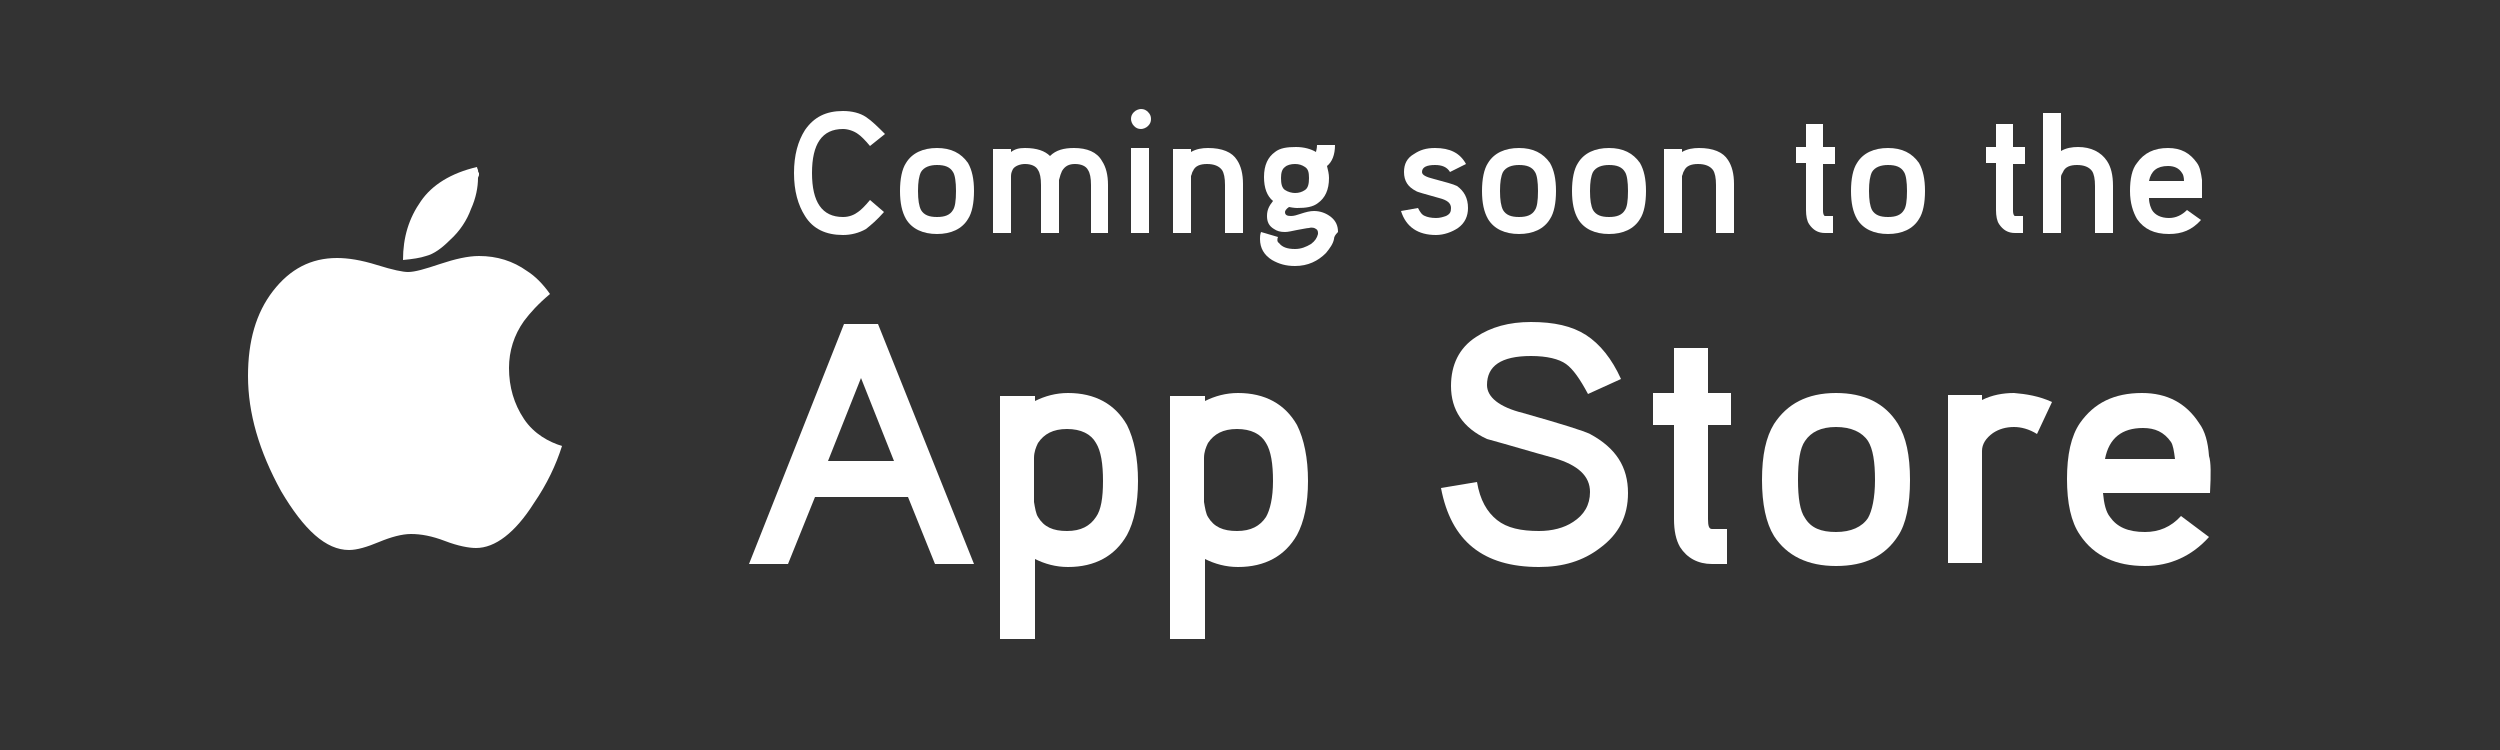 <?xml version="1.0" encoding="utf-8"?>
<!-- Generator: Adobe Illustrator 17.1.0, SVG Export Plug-In . SVG Version: 6.00 Build 0)  -->
<!DOCTYPE svg PUBLIC "-//W3C//DTD SVG 1.1 Tiny//EN" "http://www.w3.org/Graphics/SVG/1.1/DTD/svg11-tiny.dtd">
<svg version="1.1" baseProfile="tiny" xmlns="http://www.w3.org/2000/svg" xmlns:xlink="http://www.w3.org/1999/xlink" x="0px"
	 y="0px" viewBox="0 0 250 75" xml:space="preserve">
<rect x="0" y="0" width="250" height="75" fill="#333333" stroke="none"/>
<g id="Layer_1" display="none">
	<g display="inline">
		<path fill="#FFFFFF" d="M90.5,17.1c0,1.3-0.1,2.3-0.2,3c-0.2,1.5-0.9,2.6-2,3.2c-0.9,0.5-2.1,0.7-3.8,0.7h-4.4V10.1h4.4
			c1.7,0,3,0.2,3.8,0.7c1.1,0.6,1.7,1.7,2,3.2C90.4,14.7,90.5,15.8,90.5,17.1z M88.4,17.1c0-1.5,0-2.4-0.1-2.9
			c-0.1-0.7-0.4-1.3-1-1.6c-0.5-0.3-1.4-0.5-2.7-0.5h-2.3V22h2.3c1.3,0,2.2-0.2,2.7-0.5c0.5-0.3,0.9-0.8,1-1.6
			C88.3,19.5,88.4,18.6,88.4,17.1z"/>
		<path fill="#FFFFFF" d="M101,19.2c0,1.4-0.2,2.5-0.7,3.3c-0.7,1.2-1.9,1.8-3.6,1.8c-1.7,0-2.8-0.6-3.6-1.8
			c-0.5-0.8-0.7-1.8-0.7-3.3c0-1.4,0.2-2.5,0.7-3.3c0.7-1.2,1.9-1.8,3.6-1.8c1.6,0,2.8,0.6,3.6,1.8C100.8,16.7,101,17.8,101,19.2z
			 M99,19.2c0-1.1-0.1-1.8-0.4-2.2c-0.3-0.5-1-0.8-1.8-0.8c-0.9,0-1.5,0.3-1.8,0.8c-0.3,0.4-0.4,1.2-0.4,2.2c0,1.1,0.1,1.8,0.4,2.2
			c0.3,0.6,1,0.8,1.8,0.8c0.9,0,1.5-0.3,1.8-0.8C98.9,21,99,20.3,99,19.2z"/>
		<path fill="#FFFFFF" d="M116.8,14.2l-3.3,9.9h-1.8l-2.4-6.2l-2.3,6.2h-1.8l-3.2-9.9h2.2l2,6.2l2.3-6.2h1.8l2.3,6.2l2.1-6.2H116.8z
			"/>
		<path fill="#FFFFFF" d="M126.5,24.1h-2v-5.6c0-0.8-0.1-1.4-0.4-1.7c-0.3-0.5-0.9-0.7-1.7-0.7c-0.8,0-1.4,0.3-1.7,0.8
			c-0.1,0.2-0.2,0.4-0.2,0.6v6.6h-2v-9.7h2v0.3c0.6-0.3,1.3-0.4,1.9-0.4c1.6,0,2.7,0.5,3.4,1.4c0.5,0.7,0.7,1.6,0.7,2.8V24.1z"/>
		<path fill="#FFFFFF" d="M131.5,24.1c-1.2,0-1.9-0.3-2.3-1c-0.2-0.4-0.3-0.9-0.3-1.6V10.1h1.9v11.3c0,0.3,0,0.4,0.1,0.5
			c0.1,0.1,0.3,0.1,0.6,0.1V24.1z"/>
		<path fill="#FFFFFF" d="M141.9,19.2c0,1.4-0.2,2.5-0.7,3.3c-0.7,1.2-1.9,1.8-3.6,1.8c-1.7,0-2.8-0.6-3.6-1.8
			c-0.5-0.8-0.7-1.8-0.7-3.3c0-1.4,0.2-2.5,0.7-3.3c0.7-1.2,1.9-1.8,3.6-1.8c1.6,0,2.8,0.6,3.6,1.8
			C141.7,16.7,141.9,17.8,141.9,19.2z M139.8,19.2c0-1.1-0.1-1.8-0.4-2.2c-0.3-0.5-1-0.8-1.8-0.8c-0.9,0-1.5,0.3-1.8,0.8
			c-0.3,0.4-0.4,1.2-0.4,2.2c0,1.1,0.1,1.8,0.4,2.2c0.3,0.6,1,0.8,1.8,0.8c0.9,0,1.5-0.3,1.8-0.8C139.7,21,139.8,20.3,139.8,19.2z"
			/>
		<path fill="#FFFFFF" d="M151.8,23.7l-2,0.6l-0.2-0.5c-0.7,0.4-1.5,0.5-2.5,0.5c-0.9,0-1.8-0.3-2.5-0.9c-0.7-0.6-1-1.3-1-2.2
			c0-0.9,0.3-1.6,1-2.2c0.7-0.6,1.5-0.9,2.5-0.9h1.6c0.2,0,0.4-0.1,0.6-0.2V17c0-0.2-0.1-0.5-0.4-0.7c-0.3-0.2-0.6-0.3-1.1-0.3
			c-1,0-1.7,0.4-2,1.3l-2-0.6c0.6-1.8,2-2.7,4-2.7c0.9,0,1.8,0.3,2.5,0.8c0.7,0.6,1,1.3,1,2.1v5.6L151.8,23.7z M149.4,21.6v-1.8
			c-0.2,0-0.4,0.1-0.6,0.1h-1.6c-0.4,0-0.8,0.1-1,0.4c-0.3,0.3-0.4,0.6-0.4,0.9c0,0.3,0.1,0.5,0.4,0.8c0.3,0.3,0.6,0.4,1.1,0.4
			C148.1,22.4,148.9,22.1,149.4,21.6z"/>
		<path fill="#FFFFFF" d="M162,23.8l-2,0.6l-0.2-0.7c-0.7,0.4-1.4,0.6-2.2,0.6c-1.6,0-2.7-0.6-3.5-1.9c-0.4-0.8-0.7-1.9-0.7-3.3
			c0-1.4,0.2-2.5,0.7-3.2c0.7-1.2,1.9-1.9,3.5-1.9c0.7,0,1.3,0.1,1.9,0.4v-4.4h2.1v12.4L162,23.8z M159.6,17.8
			c0-0.4-0.1-0.7-0.2-0.9c-0.3-0.6-0.9-0.8-1.7-0.8s-1.4,0.3-1.7,0.8c-0.3,0.5-0.4,1.2-0.4,2.2c0,1,0.1,1.8,0.4,2.2
			c0.3,0.6,0.9,0.8,1.7,0.8s1.4-0.3,1.7-0.8c0.1-0.2,0.2-0.5,0.2-0.9V17.8z"/>
		<path fill="#FFFFFF" d="M178.4,19.2c0,1.4-0.2,2.5-0.7,3.3c-0.7,1.2-1.9,1.8-3.6,1.8c-1.7,0-2.8-0.6-3.6-1.8
			c-0.5-0.8-0.7-1.8-0.7-3.3c0-1.4,0.2-2.5,0.7-3.3c0.7-1.2,1.9-1.8,3.6-1.8c1.6,0,2.8,0.6,3.6,1.8
			C178.1,16.7,178.4,17.8,178.4,19.2z M176.3,19.2c0-1.1-0.1-1.8-0.4-2.2c-0.3-0.5-1-0.8-1.8-0.8c-0.9,0-1.5,0.3-1.8,0.8
			c-0.3,0.4-0.4,1.2-0.4,2.2c0,1.1,0.1,1.8,0.4,2.2c0.3,0.6,1,0.8,1.8,0.8c0.9,0,1.5-0.3,1.8-0.8C176.2,21,176.3,20.3,176.3,19.2z"
			/>
		<path fill="#FFFFFF" d="M188.6,24.1h-2v-5.6c0-0.8-0.1-1.4-0.4-1.7c-0.3-0.5-0.9-0.7-1.7-0.7c-0.8,0-1.4,0.3-1.7,0.8
			c-0.1,0.2-0.2,0.4-0.2,0.6v6.6h-2v-9.7h2v0.3c0.6-0.3,1.3-0.4,1.9-0.4c1.6,0,2.7,0.5,3.4,1.4c0.5,0.7,0.7,1.6,0.7,2.8V24.1z"/>
		<path fill="#FFFFFF" d="M200.4,16H199v5.4c0,0.4,0.1,0.6,0.3,0.6h0.9v2h-0.9c-0.8,0-1.4-0.3-1.9-1c-0.2-0.4-0.4-0.9-0.4-1.6V16
			h-1.2v-1.8h1.2v-2.6h2v2.6h1.4V16z"/>
		<path fill="#FFFFFF" d="M210.6,24.1h-2v-5.5c0-0.8-0.1-1.4-0.4-1.8c-0.3-0.5-0.9-0.7-1.7-0.7c-0.8,0-1.3,0.3-1.7,0.8
			c-0.1,0.2-0.2,0.4-0.3,0.6v6.5h-2V10.1h2v4.4c0.6-0.3,1.2-0.4,1.9-0.4c1.6,0,2.7,0.5,3.4,1.6c0.5,0.7,0.7,1.7,0.7,2.9V24.1z"/>
		<path fill="#FFFFFF" d="M220.9,20h-6.2c0.1,0.6,0.2,1.1,0.4,1.4c0.4,0.6,1.1,0.9,2,0.9c0.8,0,1.5-0.3,2.1-0.9l1.6,1.2
			c-1,1.1-2.2,1.7-3.7,1.7c-1.7,0-3-0.6-3.8-1.8c-0.5-0.8-0.8-1.8-0.8-3.3c0-1.4,0.3-2.5,0.8-3.3c0.8-1.2,2-1.7,3.6-1.7
			c1.5,0,2.6,0.6,3.3,1.8c0.3,0.5,0.5,1.1,0.6,1.9C220.9,18.2,220.9,18.9,220.9,20z M218.8,18c-0.1-0.5-0.1-0.8-0.2-1
			c-0.4-0.6-0.9-0.8-1.6-0.8c-1.2,0-1.9,0.6-2.2,1.8H218.8z"/>
	</g>
	<g display="inline">
		<path fill="#FFFFFF" d="M97.4,56.4h-3.9l-2.7-6.7h-9.3l-2.7,6.7h-3.9l9.5-24h3.4L97.4,56.4z M89.4,46.1l-3.3-8.3l-3.3,8.3H89.4z"
			/>
		<path fill="#FFFFFF" d="M113.8,48.1c0,2.3-0.4,4.1-1.1,5.4c-1.2,2.1-3.2,3.2-5.9,3.2c-1.2,0-2.3-0.3-3.3-0.8v8h-3.5V39.6h3.5v0.5
			c1-0.5,2.1-0.8,3.3-0.8c2.7,0,4.7,1.1,5.9,3.2C113.4,43.9,113.8,45.8,113.8,48.1z M110.3,48.1c0-1.7-0.2-3-0.7-3.8
			c-0.5-0.9-1.5-1.4-2.9-1.4c-1.4,0-2.3,0.5-2.9,1.4c-0.2,0.4-0.4,0.9-0.4,1.5v4.4c0.1,0.6,0.2,1.2,0.4,1.5c0.6,1,1.5,1.4,2.9,1.4
			c1.4,0,2.3-0.5,2.9-1.4C110.1,51,110.3,49.8,110.3,48.1z"/>
		<path fill="#FFFFFF" d="M130.8,48.1c0,2.3-0.4,4.1-1.1,5.4c-1.2,2.1-3.2,3.2-5.9,3.2c-1.2,0-2.3-0.3-3.3-0.8v8h-3.5V39.6h3.5v0.5
			c1-0.5,2.1-0.8,3.3-0.8c2.7,0,4.7,1.1,5.9,3.2C130.4,43.9,130.8,45.8,130.8,48.1z M127.3,48.1c0-1.7-0.2-3-0.7-3.8
			c-0.5-0.9-1.5-1.4-2.9-1.4c-1.4,0-2.3,0.5-2.9,1.4c-0.2,0.4-0.4,0.9-0.4,1.5v4.4c0.1,0.6,0.2,1.2,0.4,1.5c0.6,1,1.5,1.4,2.9,1.4
			c1.4,0,2.3-0.5,2.9-1.4C127,51,127.3,49.8,127.3,48.1z"/>
		<path fill="#FFFFFF" d="M162.8,49.3c0,2.3-0.9,4.1-2.8,5.5c-1.7,1.3-3.7,1.9-6.1,1.9c-5.6,0-8.8-2.6-9.8-7.9l3.6-0.6
			c0.3,1.8,1,3,2,3.8c1,0.8,2.4,1.1,4.2,1.1c1.3,0,2.5-0.3,3.4-0.9c1.1-0.7,1.7-1.7,1.7-3c0-1.6-1.2-2.7-3.6-3.4
			c-2.2-0.6-4.5-1.3-6.7-1.9c-2.4-1.1-3.6-2.9-3.6-5.3c0-2.1,0.8-3.8,2.5-4.9c1.5-1,3.3-1.5,5.5-1.5c2.3,0,4.1,0.4,5.5,1.3
			c1.4,0.9,2.6,2.4,3.5,4.4l-3.3,1.5c-0.8-1.5-1.5-2.5-2.2-3c-0.7-0.5-1.9-0.8-3.5-0.8c-3,0-4.4,1-4.4,2.9c0,1.2,1.2,2.2,3.6,2.8
			c3.9,1.1,6.1,1.8,6.7,2.1C161.6,44.8,162.8,46.7,162.8,49.3z"/>
		<path fill="#FFFFFF" d="M173.1,42.5h-2.3v9.4c0,0.7,0.1,1,0.4,1h1.5v3.5h-1.5c-1.4,0-2.5-0.6-3.2-1.7c-0.4-0.7-0.6-1.6-0.6-2.8
			v-9.4h-2.1v-3.2h2.1v-4.5h3.4v4.5h2.3V42.5z"/>
		<path fill="#FFFFFF" d="M191,48c0,2.5-0.4,4.4-1.2,5.6c-1.3,2-3.3,3-6.2,3c-2.8,0-4.9-1-6.2-3c-0.8-1.3-1.2-3.2-1.2-5.6
			c0-2.5,0.4-4.3,1.2-5.6c1.3-2,3.3-3.1,6.2-3.1c2.8,0,4.9,1,6.2,3.1C190.6,43.7,191,45.5,191,48z M187.5,48c0-1.8-0.2-3.1-0.7-3.9
			c-0.6-0.9-1.7-1.4-3.2-1.4c-1.5,0-2.5,0.5-3.1,1.4c-0.5,0.7-0.7,2-0.7,3.9c0,1.8,0.2,3.1,0.7,3.8c0.6,1,1.6,1.4,3.1,1.4
			c1.5,0,2.6-0.5,3.2-1.4C187.2,51.1,187.5,49.8,187.5,48z"/>
		<path fill="#FFFFFF" d="M205.2,40.2l-1.5,3.2c-0.8-0.5-1.6-0.7-2.3-0.7c-0.8,0-1.5,0.2-2.1,0.6c-0.7,0.5-1.1,1.1-1.1,1.8v11.2
			h-3.4V39.5h3.4V40c1-0.5,2.1-0.7,3.2-0.7C202.6,39.4,203.9,39.6,205.2,40.2z"/>
		<path fill="#FFFFFF" d="M221,49.3h-10.7c0.1,1.1,0.3,1.9,0.7,2.4c0.7,1,1.8,1.5,3.5,1.5c1.4,0,2.6-0.5,3.6-1.6l2.8,2.1
			c-1.7,1.9-3.9,2.9-6.4,2.9c-2.9,0-5.1-1-6.5-3.1c-0.9-1.3-1.3-3.2-1.3-5.6c0-2.4,0.4-4.3,1.3-5.6c1.4-2,3.4-3,6.2-3
			c2.5,0,4.4,1,5.7,3c0.6,0.8,0.9,1.9,1,3.3C221.1,46.2,221.1,47.4,221,49.3z M217.5,45.9c-0.1-0.8-0.2-1.4-0.4-1.7
			c-0.7-1-1.6-1.4-2.8-1.4c-2.1,0-3.4,1-3.8,3.1H217.5z"/>
	</g>
	<path id="Shape" display="inline" fill="#FFFFFF" d="M56.2,44.6c-0.6,1.9-1.5,3.8-2.8,5.7c-1.9,3-3.9,4.5-5.8,4.5
		c-0.7,0-1.8-0.2-3.1-0.7c-1.3-0.5-2.4-0.7-3.4-0.7c-0.9,0-2,0.3-3.2,0.8c-1.2,0.5-2.2,0.8-3,0.8c-2.3,0-4.5-2-6.8-5.9
		c-2.2-4-3.3-7.8-3.3-11.5c0-3.5,0.8-6.3,2.5-8.5c1.7-2.2,3.8-3.3,6.4-3.3c1.1,0,2.4,0.2,4,0.7c1.6,0.5,2.6,0.7,3.1,0.7
		c0.7,0,1.7-0.3,3.2-0.8c1.5-0.5,2.8-0.8,3.9-0.8c1.8,0,3.4,0.5,4.8,1.5c0.8,0.5,1.6,1.3,2.3,2.3c-1.2,1-2,1.9-2.6,2.7
		c-1,1.4-1.5,3-1.5,4.7c0,1.9,0.5,3.6,1.5,5.1S54.9,44.2,56.2,44.6L56.2,44.6z M47.8,17.8c0,0.9-0.2,2-0.7,3.1
		C46.7,22,46,23.1,45,24c-0.8,0.8-1.6,1.4-2.4,1.6c-0.6,0.2-1.3,0.3-2.3,0.4c0-2.3,0.6-4.2,1.8-5.9c1.1-1.6,3-2.8,5.6-3.4
		c0,0,0,0.1,0.1,0.3c0,0.1,0,0.2,0.1,0.3c0,0.1,0,0.1,0,0.2S47.8,17.7,47.8,17.8L47.8,17.8z"/>
</g>
<g id="Layer_1_copy">
	<g>
		<path fill="#FFFFFF" d="M88.5,13.4L87,14.6c-0.5-0.6-0.9-1-1.2-1.2c-0.4-0.3-1-0.5-1.5-0.5c-2.1,0-3.1,1.5-3.1,4.4
			c0,2.9,1,4.4,3.1,4.4c0.6,0,1.1-0.2,1.5-0.5c0.3-0.2,0.7-0.6,1.2-1.2l1.4,1.2c-0.7,0.8-1.3,1.3-1.8,1.7c-0.7,0.4-1.5,0.6-2.3,0.6
			c-1.7,0-3-0.6-3.8-1.9c-0.7-1.1-1.1-2.5-1.1-4.3s0.4-3.2,1.1-4.3c0.9-1.3,2.1-1.9,3.8-1.9c0.9,0,1.7,0.2,2.3,0.6
			C87.2,12.1,87.8,12.7,88.5,13.4z"/>
		<path fill="#FFFFFF" d="M97.4,19.1c0,1.2-0.2,2.2-0.6,2.8c-0.6,1-1.7,1.5-3.1,1.5c-1.4,0-2.5-0.5-3.1-1.5
			c-0.4-0.7-0.6-1.6-0.6-2.8c0-1.2,0.2-2.2,0.6-2.8c0.6-1,1.7-1.5,3.1-1.5c1.4,0,2.4,0.5,3.1,1.5C97.2,17,97.4,17.9,97.4,19.1z
			 M95.6,19.1c0-0.9-0.1-1.6-0.3-1.9c-0.3-0.5-0.8-0.7-1.6-0.7c-0.7,0-1.3,0.2-1.6,0.7c-0.2,0.4-0.3,1-0.3,1.9
			c0,0.9,0.1,1.5,0.3,1.9c0.3,0.5,0.8,0.7,1.6,0.7c0.8,0,1.3-0.2,1.6-0.7C95.5,20.7,95.6,20.1,95.6,19.1z"/>
		<path fill="#FFFFFF" d="M110.9,23.3h-1.8v-4.8c0-0.7-0.1-1.2-0.3-1.5c-0.2-0.4-0.7-0.6-1.3-0.6c-0.6,0-1,0.2-1.3,0.7
			c-0.1,0.2-0.2,0.5-0.3,0.9c0,0.2,0,0.4,0,0.5v4.8h-1.8v-4.8c0-0.7-0.1-1.2-0.3-1.5c-0.2-0.4-0.7-0.6-1.3-0.6c-0.5,0-1,0.2-1.2,0.5
			c-0.1,0.2-0.2,0.4-0.2,0.7v5.7h-1.8v-8.4h1.8v0.3c0.4-0.3,0.8-0.4,1.4-0.4c1.2,0,2,0.3,2.5,0.8c0.6-0.6,1.4-0.8,2.4-0.8
			c1.3,0,2.3,0.4,2.8,1.3c0.4,0.6,0.6,1.4,0.6,2.4V23.3z"/>
		<path fill="#FFFFFF" d="M115.1,11.9c0,0.3-0.1,0.5-0.3,0.7c-0.2,0.2-0.5,0.3-0.7,0.3c-0.3,0-0.5-0.1-0.7-0.3
			c-0.2-0.2-0.3-0.5-0.3-0.7c0-0.3,0.1-0.5,0.3-0.7s0.5-0.3,0.7-0.3c0.3,0,0.5,0.1,0.7,0.3C115,11.4,115.1,11.6,115.1,11.9z
			 M114.9,23.3h-1.8v-8.5h1.8V23.3z"/>
		<path fill="#FFFFFF" d="M124.3,23.3h-1.8v-4.8c0-0.7-0.1-1.2-0.3-1.5c-0.3-0.4-0.8-0.6-1.5-0.6c-0.7,0-1.2,0.2-1.4,0.7
			c-0.1,0.1-0.1,0.3-0.2,0.5v5.7h-1.8v-8.4h1.8v0.3c0.5-0.3,1.1-0.4,1.7-0.4c1.4,0,2.4,0.4,2.9,1.2c0.4,0.6,0.6,1.4,0.6,2.4V23.3z"
			/>
		<path fill="#FFFFFF" d="M133.4,23.9c-0.1,0.5-0.4,0.9-0.8,1.4c-0.8,0.8-1.8,1.3-3.1,1.3c-0.9,0-1.6-0.2-2.3-0.6
			c-0.8-0.5-1.2-1.2-1.2-2.1c0-0.2,0-0.4,0.1-0.7l1.7,0.5c-0.1,0.2-0.1,0.5,0.1,0.6c0.3,0.4,0.8,0.6,1.6,0.6c0.6,0,1.1-0.2,1.6-0.5
			c0.4-0.3,0.6-0.6,0.7-1c0-0.2,0-0.4-0.2-0.5c-0.1-0.1-0.4-0.2-0.7-0.1c-0.2,0-0.6,0.1-1.2,0.2c-0.5,0.1-0.9,0.2-1.2,0.2
			c-0.5,0-0.8-0.1-1.1-0.3c-0.5-0.3-0.7-0.7-0.7-1.3c0-0.6,0.2-1,0.6-1.5c-0.6-0.5-0.9-1.3-0.9-2.4c0-1.2,0.4-2,1.1-2.5
			c0.5-0.4,1.2-0.5,2.1-0.5c0.8,0,1.5,0.2,2,0.5c0-0.1,0.1-0.3,0.1-0.7h1.8c0,1-0.3,1.7-0.8,2.1c0.1,0.4,0.2,0.8,0.2,1.2
			c0,1.2-0.4,2-1.1,2.5c-0.5,0.4-1.2,0.5-2.1,0.5c0,0-0.3,0-0.8-0.1c-0.3,0.2-0.4,0.4-0.4,0.5c0,0.3,0.2,0.4,0.6,0.4
			c0.3,0,0.6-0.1,0.9-0.2c0.6-0.2,1-0.3,1.4-0.3c0.6,0,1.2,0.2,1.7,0.6c0.5,0.4,0.7,0.9,0.7,1.5C133.5,23.5,133.4,23.7,133.4,23.9z
			 M130.9,17.8c0-0.6-0.1-0.9-0.4-1.1c-0.3-0.2-0.6-0.3-1-0.3c-0.4,0-0.8,0.1-1,0.3c-0.3,0.2-0.4,0.6-0.4,1.1c0,0.6,0.1,1,0.4,1.2
			c0.3,0.2,0.7,0.3,1,0.3c0.4,0,0.7-0.1,1-0.3C130.8,18.8,130.9,18.4,130.9,17.8z"/>
		<path fill="#FFFFFF" d="M146.8,20.8c0,0.8-0.3,1.5-1,2c-0.6,0.4-1.4,0.7-2.2,0.7c-1.8,0-3-0.8-3.5-2.4l1.7-0.3
			c0.2,0.4,0.4,0.7,0.7,0.8c0.2,0.1,0.6,0.2,1.1,0.2c0.4,0,0.7-0.1,1-0.2c0.4-0.2,0.5-0.4,0.5-0.8c0-0.5-0.4-0.8-1.2-1
			c-1.4-0.4-2.2-0.6-2.3-0.7c-0.8-0.4-1.2-1-1.2-1.9c0-0.8,0.3-1.4,1-1.8c0.6-0.4,1.2-0.6,2.1-0.6c1.5,0,2.5,0.5,3.1,1.6l-1.6,0.8
			c-0.3-0.5-0.8-0.7-1.5-0.7c-0.8,0-1.3,0.2-1.3,0.7c0,0.3,0.4,0.5,1.2,0.7c1.1,0.3,1.9,0.5,2.3,0.7
			C146.4,19.1,146.8,19.8,146.8,20.8z"/>
		<path fill="#FFFFFF" d="M155.6,19.1c0,1.2-0.2,2.2-0.6,2.8c-0.6,1-1.7,1.5-3.1,1.5c-1.4,0-2.5-0.5-3.1-1.5
			c-0.4-0.7-0.6-1.6-0.6-2.8c0-1.2,0.2-2.2,0.6-2.8c0.6-1,1.7-1.5,3.1-1.5c1.4,0,2.4,0.5,3.1,1.5C155.4,17,155.6,17.9,155.6,19.1z
			 M153.8,19.1c0-0.9-0.1-1.6-0.3-1.9c-0.3-0.5-0.8-0.7-1.6-0.7c-0.7,0-1.3,0.2-1.6,0.7c-0.2,0.4-0.3,1-0.3,1.9
			c0,0.9,0.1,1.5,0.3,1.9c0.3,0.5,0.8,0.7,1.6,0.7c0.8,0,1.3-0.2,1.6-0.7C153.7,20.7,153.8,20.1,153.8,19.1z"/>
		<path fill="#FFFFFF" d="M164.6,19.1c0,1.2-0.2,2.2-0.6,2.8c-0.6,1-1.7,1.5-3.1,1.5c-1.4,0-2.5-0.5-3.1-1.5
			c-0.4-0.7-0.6-1.6-0.6-2.8c0-1.2,0.2-2.2,0.6-2.8c0.6-1,1.7-1.5,3.1-1.5c1.4,0,2.4,0.5,3.1,1.5C164.4,17,164.6,17.9,164.6,19.1z
			 M162.8,19.1c0-0.9-0.1-1.6-0.3-1.9c-0.3-0.5-0.8-0.7-1.6-0.7c-0.7,0-1.3,0.2-1.6,0.7c-0.2,0.4-0.3,1-0.3,1.9
			c0,0.9,0.1,1.5,0.3,1.9c0.3,0.5,0.8,0.7,1.6,0.7c0.8,0,1.3-0.2,1.6-0.7C162.7,20.7,162.8,20.1,162.8,19.1z"/>
		<path fill="#FFFFFF" d="M173.4,23.3h-1.8v-4.8c0-0.7-0.1-1.2-0.3-1.5c-0.3-0.4-0.8-0.6-1.5-0.6c-0.7,0-1.2,0.2-1.4,0.7
			c-0.1,0.1-0.1,0.3-0.2,0.5v5.7h-1.8v-8.4h1.8v0.3c0.5-0.3,1.1-0.4,1.7-0.4c1.4,0,2.4,0.4,2.9,1.2c0.4,0.6,0.6,1.4,0.6,2.4V23.3z"
			/>
		<path fill="#FFFFFF" d="M183.5,16.4h-1.2v4.7c0,0.3,0.1,0.5,0.2,0.5h0.8v1.7h-0.8c-0.7,0-1.2-0.3-1.6-0.9
			c-0.2-0.3-0.3-0.8-0.3-1.4v-4.7h-1v-1.6h1v-2.3h1.7v2.3h1.2V16.4z"/>
		<path fill="#FFFFFF" d="M192.5,19.1c0,1.2-0.2,2.2-0.6,2.8c-0.6,1-1.7,1.5-3.1,1.5c-1.4,0-2.5-0.5-3.1-1.5
			c-0.4-0.7-0.6-1.6-0.6-2.8c0-1.2,0.2-2.2,0.6-2.8c0.6-1,1.7-1.5,3.1-1.5c1.4,0,2.4,0.5,3.1,1.5C192.3,17,192.5,17.9,192.5,19.1z
			 M190.7,19.1c0-0.9-0.1-1.6-0.3-1.9c-0.3-0.5-0.8-0.7-1.6-0.7c-0.7,0-1.3,0.2-1.6,0.7c-0.2,0.4-0.3,1-0.3,1.9
			c0,0.9,0.1,1.5,0.3,1.9c0.3,0.5,0.8,0.7,1.6,0.7c0.8,0,1.3-0.2,1.6-0.7C190.6,20.7,190.7,20.1,190.7,19.1z"/>
		<path fill="#FFFFFF" d="M202.5,16.4h-1.2v4.7c0,0.3,0.1,0.5,0.2,0.5h0.8v1.7h-0.8c-0.7,0-1.2-0.3-1.6-0.9
			c-0.2-0.3-0.3-0.8-0.3-1.4v-4.7h-1v-1.6h1v-2.3h1.7v2.3h1.2V16.4z"/>
		<path fill="#FFFFFF" d="M211.3,23.3h-1.8v-4.7c0-0.7-0.1-1.2-0.3-1.5c-0.3-0.4-0.8-0.6-1.5-0.6c-0.7,0-1.2,0.2-1.4,0.7
			c-0.1,0.2-0.2,0.3-0.2,0.5v5.6h-1.8v-12h1.8v3.8c0.5-0.3,1.1-0.4,1.7-0.4c1.3,0,2.3,0.5,2.9,1.4c0.4,0.6,0.6,1.4,0.6,2.5V23.3z"/>
		<path fill="#FFFFFF" d="M220.2,19.8h-5.3c0,0.6,0.2,1,0.3,1.2c0.3,0.5,0.9,0.8,1.7,0.8c0.7,0,1.3-0.3,1.8-0.8l1.4,1
			c-0.9,1-1.9,1.4-3.2,1.4c-1.5,0-2.5-0.5-3.2-1.5c-0.4-0.7-0.7-1.6-0.7-2.8c0-1.2,0.2-2.2,0.7-2.8c0.7-1,1.7-1.5,3.1-1.5
			c1.3,0,2.2,0.5,2.9,1.5c0.3,0.4,0.4,1,0.5,1.7C220.2,18.3,220.2,18.8,220.2,19.8z M218.4,18.1c0-0.4-0.1-0.7-0.2-0.8
			c-0.3-0.5-0.8-0.7-1.4-0.7c-1.1,0-1.7,0.5-1.9,1.5H218.4z"/>
	</g>
	<g>
		<path fill="#FFFFFF" d="M97.4,56.4h-3.9l-2.7-6.7h-9.3l-2.7,6.7h-3.9l9.5-24h3.4L97.4,56.4z M89.4,46.1l-3.3-8.3l-3.3,8.3H89.4z"
			/>
		<path fill="#FFFFFF" d="M113.8,48.1c0,2.3-0.4,4.1-1.1,5.4c-1.2,2.1-3.2,3.2-5.9,3.2c-1.2,0-2.3-0.3-3.3-0.8v8h-3.5V39.6h3.5v0.5
			c1-0.5,2.1-0.8,3.3-0.8c2.7,0,4.7,1.1,5.9,3.2C113.4,43.9,113.8,45.8,113.8,48.1z M110.3,48.1c0-1.7-0.2-3-0.7-3.8
			c-0.5-0.9-1.5-1.4-2.9-1.4c-1.4,0-2.3,0.5-2.9,1.4c-0.2,0.4-0.4,0.9-0.4,1.5v4.4c0.1,0.6,0.2,1.2,0.4,1.5c0.6,1,1.5,1.4,2.9,1.4
			c1.4,0,2.3-0.5,2.9-1.4C110.1,51,110.3,49.8,110.3,48.1z"/>
		<path fill="#FFFFFF" d="M130.8,48.1c0,2.3-0.4,4.1-1.1,5.4c-1.2,2.1-3.2,3.2-5.9,3.2c-1.2,0-2.3-0.3-3.3-0.8v8h-3.5V39.6h3.5v0.5
			c1-0.5,2.1-0.8,3.3-0.8c2.7,0,4.7,1.1,5.9,3.2C130.4,43.9,130.8,45.8,130.8,48.1z M127.3,48.1c0-1.7-0.2-3-0.7-3.8
			c-0.5-0.9-1.5-1.4-2.9-1.4c-1.4,0-2.3,0.5-2.9,1.4c-0.2,0.4-0.4,0.9-0.4,1.5v4.4c0.1,0.6,0.2,1.2,0.4,1.5c0.6,1,1.5,1.4,2.9,1.4
			c1.4,0,2.3-0.5,2.9-1.4C127,51,127.3,49.8,127.3,48.1z"/>
		<path fill="#FFFFFF" d="M162.8,49.3c0,2.3-0.9,4.1-2.8,5.5c-1.7,1.3-3.7,1.9-6.1,1.9c-5.6,0-8.8-2.6-9.8-7.9l3.6-0.6
			c0.3,1.8,1,3,2,3.8c1,0.8,2.4,1.1,4.2,1.1c1.3,0,2.5-0.3,3.4-0.9c1.1-0.7,1.7-1.7,1.7-3c0-1.6-1.2-2.7-3.6-3.4
			c-2.2-0.6-4.5-1.3-6.7-1.9c-2.4-1.1-3.6-2.9-3.6-5.3c0-2.1,0.8-3.8,2.5-4.9c1.5-1,3.3-1.5,5.5-1.5c2.3,0,4.1,0.4,5.5,1.3
			c1.4,0.9,2.6,2.4,3.5,4.4l-3.3,1.5c-0.8-1.5-1.5-2.5-2.2-3c-0.7-0.5-1.9-0.8-3.5-0.8c-3,0-4.4,1-4.4,2.9c0,1.2,1.2,2.2,3.6,2.8
			c3.9,1.1,6.1,1.8,6.7,2.1C161.6,44.8,162.8,46.7,162.8,49.3z"/>
		<path fill="#FFFFFF" d="M173.1,42.5h-2.3v9.4c0,0.7,0.1,1,0.4,1h1.5v3.5h-1.5c-1.4,0-2.5-0.6-3.2-1.7c-0.4-0.7-0.6-1.6-0.6-2.8
			v-9.4h-2.1v-3.2h2.1v-4.5h3.4v4.5h2.3V42.5z"/>
		<path fill="#FFFFFF" d="M191,48c0,2.5-0.4,4.4-1.2,5.6c-1.3,2-3.3,3-6.2,3c-2.8,0-4.9-1-6.2-3c-0.8-1.3-1.2-3.2-1.2-5.6
			c0-2.5,0.4-4.3,1.2-5.6c1.3-2,3.3-3.1,6.2-3.1c2.8,0,4.9,1,6.2,3.1C190.6,43.7,191,45.5,191,48z M187.5,48c0-1.8-0.2-3.1-0.7-3.9
			c-0.6-0.9-1.7-1.4-3.2-1.4c-1.5,0-2.5,0.5-3.1,1.4c-0.5,0.7-0.7,2-0.7,3.9c0,1.8,0.2,3.1,0.7,3.8c0.6,1,1.6,1.4,3.1,1.4
			c1.5,0,2.6-0.5,3.2-1.4C187.2,51.1,187.5,49.8,187.5,48z"/>
		<path fill="#FFFFFF" d="M205.2,40.2l-1.5,3.2c-0.8-0.5-1.6-0.7-2.3-0.7c-0.8,0-1.5,0.2-2.1,0.6c-0.7,0.5-1.1,1.1-1.1,1.8v11.2
			h-3.4V39.5h3.4V40c1-0.5,2.1-0.7,3.2-0.7C202.6,39.4,203.9,39.6,205.2,40.2z"/>
		<path fill="#FFFFFF" d="M221,49.3h-10.7c0.1,1.1,0.3,1.9,0.7,2.4c0.7,1,1.8,1.5,3.5,1.5c1.4,0,2.6-0.5,3.6-1.6l2.8,2.1
			c-1.7,1.9-3.9,2.9-6.4,2.9c-2.9,0-5.1-1-6.5-3.1c-0.9-1.3-1.3-3.2-1.3-5.6c0-2.4,0.4-4.3,1.3-5.6c1.4-2,3.4-3,6.2-3
			c2.5,0,4.4,1,5.7,3c0.6,0.8,0.9,1.9,1,3.3C221.1,46.2,221.1,47.4,221,49.3z M217.5,45.9c-0.1-0.8-0.2-1.4-0.4-1.7
			c-0.7-1-1.6-1.4-2.8-1.4c-2.1,0-3.4,1-3.8,3.1H217.5z"/>
	</g>
	<g id="icon---apple_1_" transform="translate(0, 8)">
		<path id="Shape_1_" fill="#FFFFFF" d="M56.2,36.6c-0.6,1.9-1.5,3.8-2.8,5.7c-1.9,3-3.9,4.5-5.8,4.5c-0.7,0-1.8-0.2-3.1-0.7
			c-1.3-0.5-2.4-0.7-3.4-0.7c-0.9,0-2,0.3-3.2,0.8c-1.2,0.5-2.2,0.8-3,0.8c-2.3,0-4.5-2-6.8-5.9c-2.2-4-3.3-7.8-3.3-11.5
			c0-3.5,0.8-6.3,2.5-8.5c1.7-2.2,3.8-3.3,6.4-3.3c1.1,0,2.4,0.2,4,0.7c1.6,0.5,2.6,0.7,3.1,0.7c0.7,0,1.7-0.3,3.2-0.8
			c1.5-0.5,2.8-0.8,3.9-0.8c1.8,0,3.4,0.5,4.8,1.5c0.8,0.5,1.6,1.3,2.3,2.3c-1.2,1-2,1.9-2.6,2.7c-1,1.4-1.5,3-1.5,4.7
			c0,1.9,0.5,3.6,1.5,5.1S54.9,36.2,56.2,36.6L56.2,36.6z M47.8,9.8c0,0.9-0.2,2-0.7,3.1C46.7,14,46,15.1,45,16
			c-0.8,0.8-1.6,1.4-2.4,1.6c-0.6,0.2-1.3,0.3-2.3,0.4c0-2.3,0.6-4.2,1.8-5.9c1.1-1.6,3-2.8,5.6-3.4c0,0,0,0.1,0.1,0.3
			c0,0.1,0,0.2,0.1,0.3c0,0.1,0,0.1,0,0.2S47.8,9.7,47.8,9.8L47.8,9.8z"/>
	</g>
</g>
</svg>

